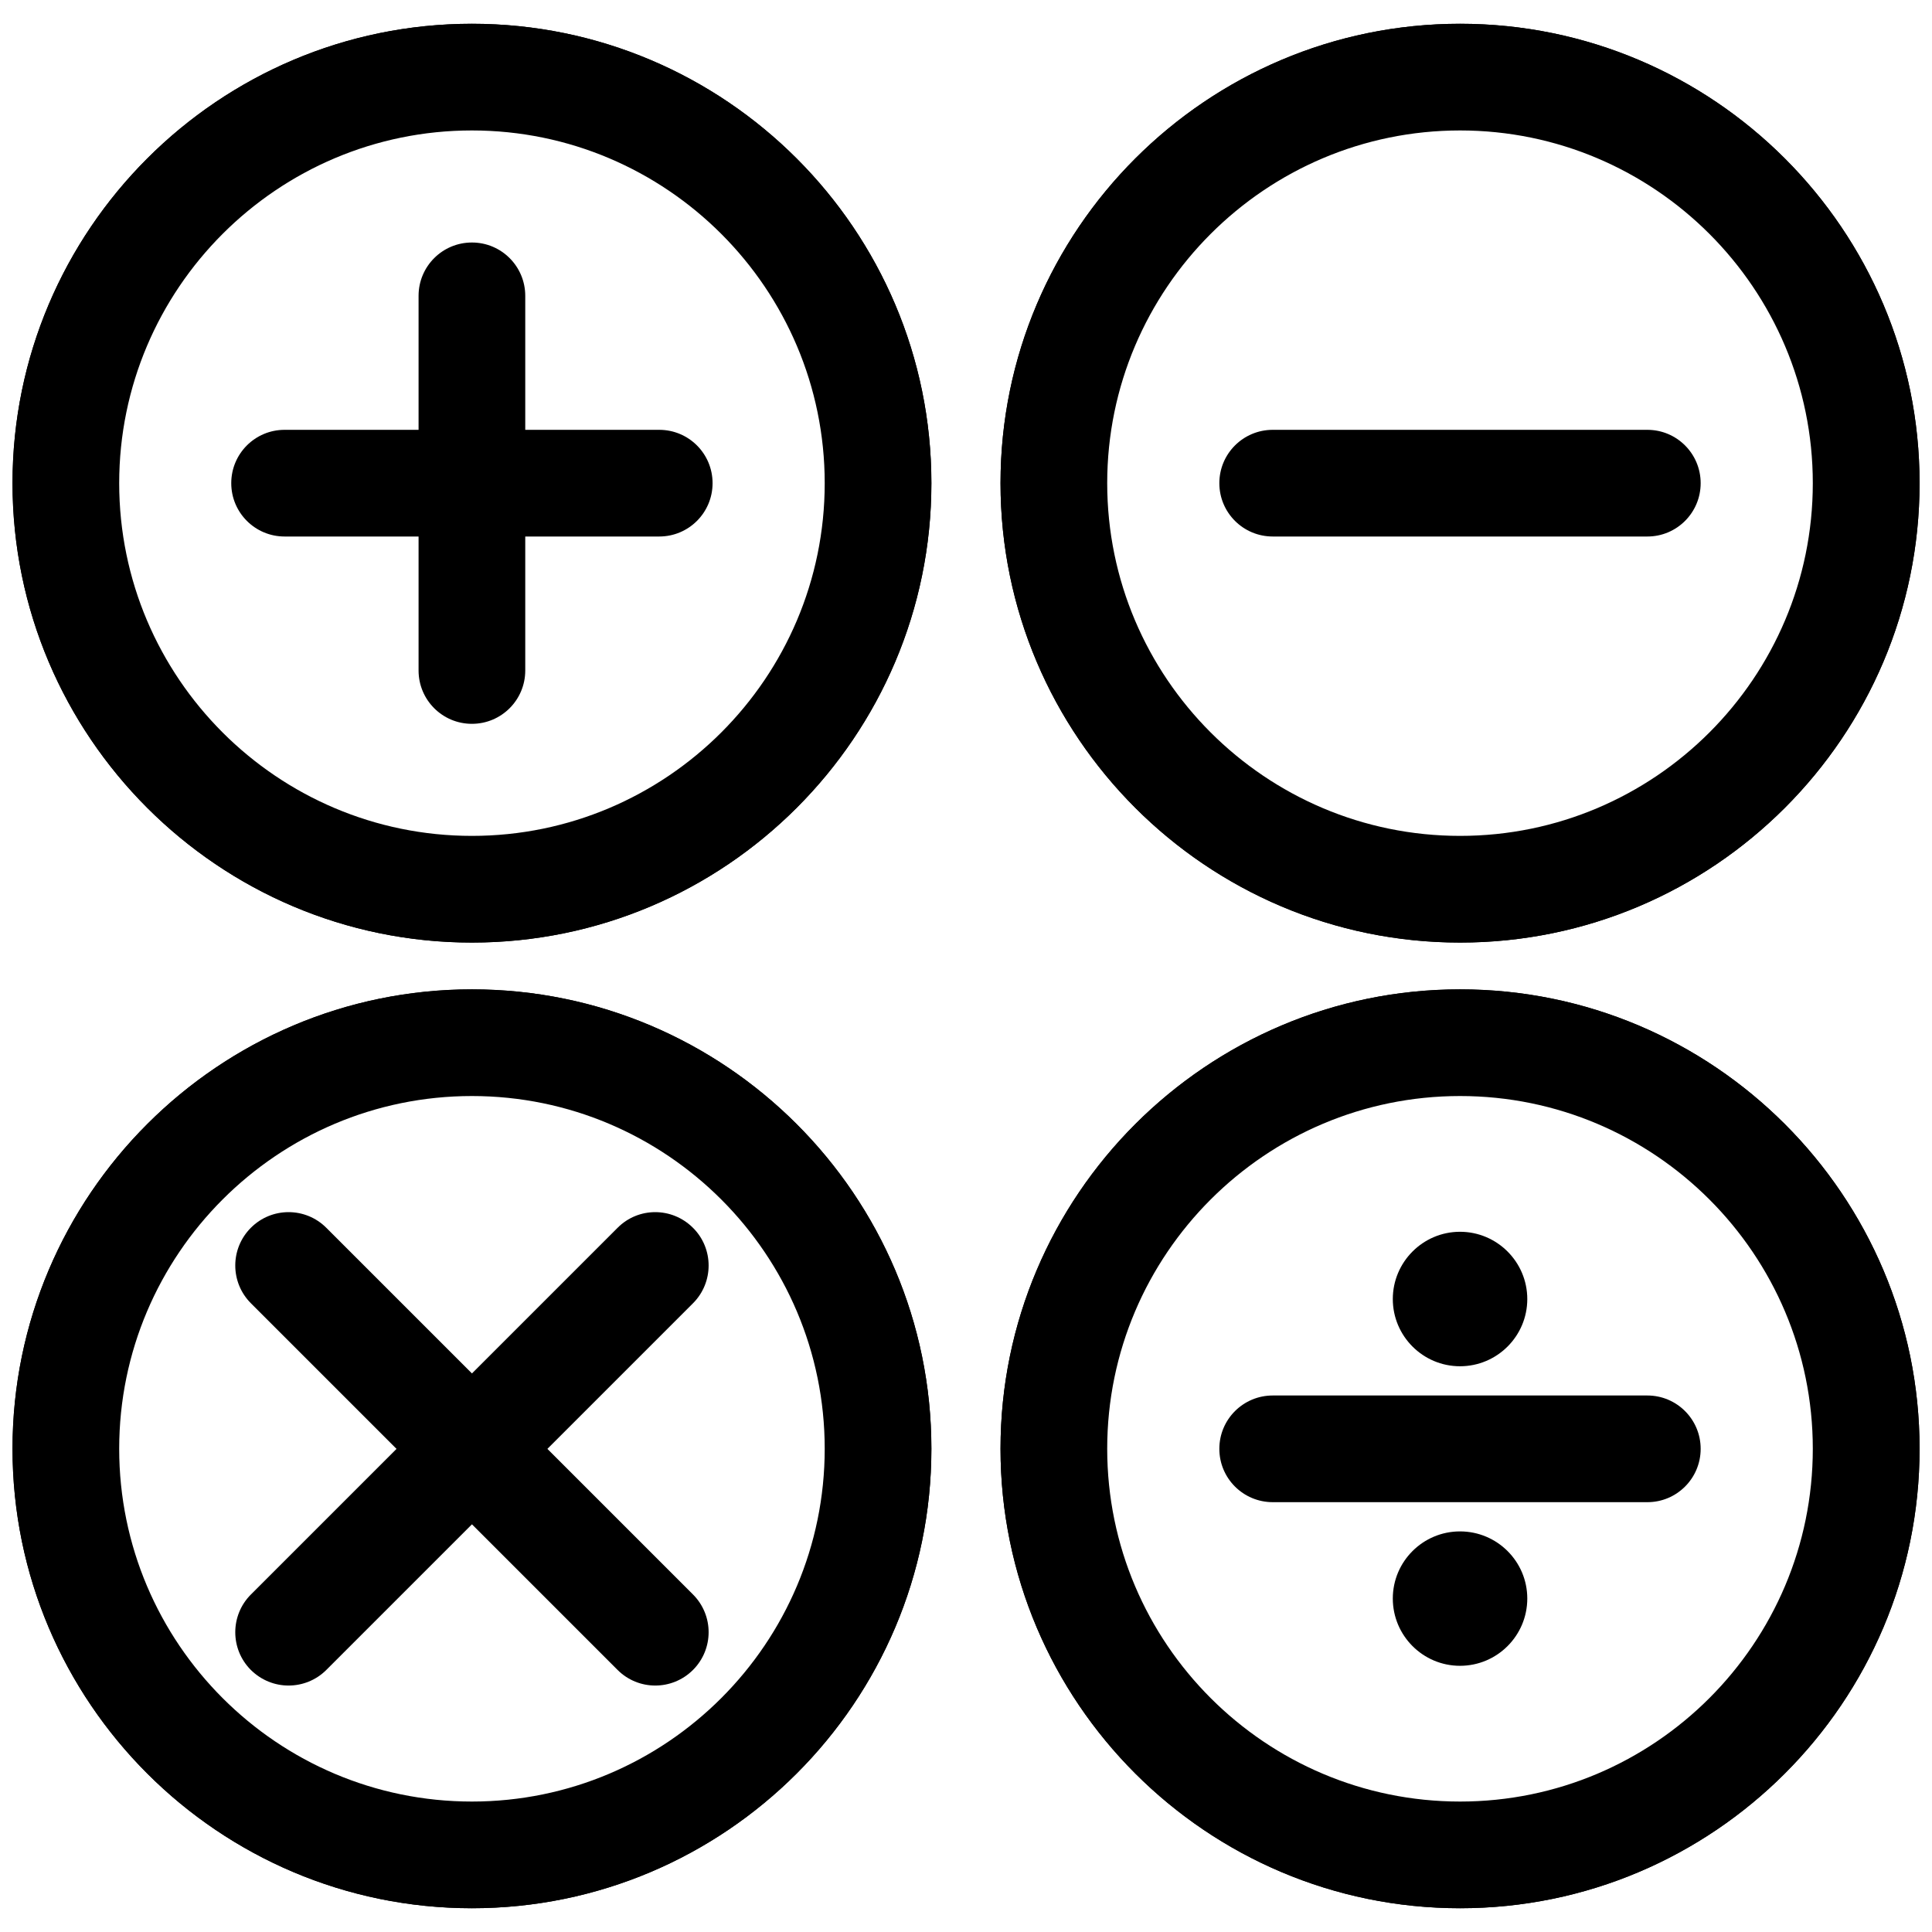 <svg width="23" height="23" viewBox="0 0 23 23" fill="none" xmlns="http://www.w3.org/2000/svg">
<rect width="23" height="23" fill="white"/>
<path d="M5.618 22.082C8.288 22.082 10.453 19.918 10.453 17.248C10.453 14.578 8.288 12.413 5.618 12.413C2.949 12.413 0.784 14.578 0.784 17.248C0.784 19.918 2.949 22.082 5.618 22.082Z" fill="white"/>
<path d="M5.618 22.717C2.603 22.717 0.149 20.264 0.149 17.247C0.149 14.232 2.603 11.778 5.618 11.778C8.634 11.778 11.088 14.232 11.088 17.247C11.088 20.264 8.634 22.717 5.618 22.717ZM5.618 13.048C3.303 13.048 1.419 14.932 1.419 17.247C1.419 19.563 3.303 21.447 5.618 21.447C7.934 21.447 9.818 19.563 9.818 17.247C9.818 14.932 7.934 13.048 5.618 13.048Z" fill="black"/>
<path d="M3.435 20.066C3.273 20.066 3.111 20.004 2.986 19.88C2.739 19.632 2.739 19.23 2.987 18.982L7.352 14.617C7.599 14.368 8.001 14.368 8.25 14.617C8.498 14.864 8.498 15.267 8.25 15.515L3.885 19.88C3.761 20.004 3.598 20.066 3.435 20.066Z" fill="black"/>
<path d="M7.801 20.066C7.638 20.066 7.476 20.004 7.352 19.88L2.987 15.515C2.739 15.267 2.739 14.865 2.986 14.617C3.234 14.368 3.637 14.368 3.885 14.617L8.25 18.982C8.498 19.23 8.498 19.632 8.25 19.88C8.126 20.004 7.963 20.066 7.801 20.066Z" fill="black"/>
<path d="M5.618 10.586C8.288 10.586 10.453 8.422 10.453 5.752C10.453 3.082 8.288 0.918 5.618 0.918C2.949 0.918 0.784 3.082 0.784 5.752C0.784 8.422 2.949 10.586 5.618 10.586Z" fill="white"/>
<path d="M5.618 11.221C2.603 11.221 0.149 8.768 0.149 5.752C0.149 2.736 2.603 0.283 5.618 0.283C8.634 0.283 11.088 2.736 11.088 5.752C11.088 8.768 8.634 11.221 5.618 11.221ZM5.618 1.553C3.303 1.553 1.419 3.437 1.419 5.752C1.419 8.068 3.303 9.951 5.618 9.951C7.934 9.951 9.818 8.068 9.818 5.752C9.818 3.437 7.934 1.553 5.618 1.553Z" fill="black"/>
<path d="M7.848 6.387H3.388C3.037 6.387 2.753 6.103 2.753 5.752C2.753 5.401 3.037 5.117 3.388 5.117H7.848C8.199 5.117 8.483 5.401 8.483 5.752C8.483 6.103 8.199 6.387 7.848 6.387Z" fill="black"/>
<path d="M5.618 8.617C5.267 8.617 4.983 8.333 4.983 7.982V3.522C4.983 3.171 5.267 2.887 5.618 2.887C5.969 2.887 6.253 3.171 6.253 3.522V7.982C6.253 8.333 5.969 8.617 5.618 8.617Z" fill="black"/>
<path d="M17.382 10.587C20.052 10.587 22.216 8.422 22.216 5.752C22.216 3.082 20.052 0.917 17.382 0.917C14.711 0.917 12.547 3.082 12.547 5.752C12.547 8.422 14.711 10.587 17.382 10.587Z" fill="white"/>
<path d="M17.382 11.221C14.366 11.221 11.911 8.768 11.911 5.752C11.911 2.736 14.366 0.283 17.382 0.283C20.398 0.283 22.852 2.736 22.852 5.752C22.852 8.768 20.398 11.221 17.382 11.221ZM17.382 1.553C15.066 1.553 13.181 3.437 13.181 5.752C13.181 8.068 15.066 9.951 17.382 9.951C19.698 9.951 21.581 8.068 21.581 5.752C21.581 3.437 19.698 1.553 17.382 1.553Z" fill="black"/>
<path d="M19.612 6.387H15.152C14.8 6.387 14.516 6.103 14.516 5.752C14.516 5.401 14.8 5.117 15.152 5.117H19.611C19.962 5.117 20.246 5.401 20.246 5.752C20.246 6.103 19.962 6.387 19.612 6.387Z" fill="black"/>
<path d="M17.382 22.082C20.052 22.082 22.216 19.918 22.216 17.247C22.216 14.577 20.052 12.413 17.382 12.413C14.711 12.413 12.547 14.577 12.547 17.247C12.547 19.918 14.711 22.082 17.382 22.082Z" fill="white"/>
<path d="M17.382 22.717C14.366 22.717 11.911 20.264 11.911 17.247C11.911 14.232 14.366 11.778 17.382 11.778C20.398 11.778 22.852 14.232 22.852 17.247C22.852 20.264 20.398 22.717 17.382 22.717ZM17.382 13.048C15.066 13.048 13.181 14.932 13.181 17.247C13.181 19.563 15.066 21.447 17.382 21.447C19.698 21.447 21.581 19.563 21.581 17.247C21.581 14.932 19.698 13.048 17.382 13.048Z" fill="black"/>
<path d="M19.612 17.883H15.152C14.8 17.883 14.516 17.599 14.516 17.248C14.516 16.897 14.8 16.613 15.152 16.613H19.611C19.962 16.613 20.246 16.897 20.246 17.248C20.246 17.599 19.962 17.883 19.612 17.883Z" fill="black"/>
<path d="M17.381 16.265C16.94 16.265 16.581 15.906 16.581 15.465C16.581 15.024 16.94 14.664 17.381 14.664C17.823 14.664 18.182 15.024 18.182 15.465C18.182 15.906 17.823 16.265 17.381 16.265ZM17.381 14.994C17.123 14.994 16.912 15.205 16.912 15.464C16.912 15.723 17.123 15.934 17.381 15.934C17.641 15.934 17.851 15.723 17.851 15.464C17.851 15.205 17.641 14.994 17.381 14.994Z" fill="black"/>
<path d="M17.381 19.831C16.94 19.831 16.581 19.472 16.581 19.03C16.581 18.589 16.94 18.231 17.381 18.231C17.823 18.231 18.182 18.589 18.182 19.03C18.182 19.472 17.823 19.831 17.381 19.831ZM17.381 18.561C17.123 18.561 16.912 18.772 16.912 19.03C16.912 19.29 17.123 19.501 17.381 19.501C17.641 19.501 17.851 19.29 17.851 19.03C17.851 18.772 17.641 18.561 17.381 18.561Z" fill="black"/>
<path d="M5.618 22.082C8.288 22.082 10.453 19.918 10.453 17.248C10.453 14.578 8.288 12.413 5.618 12.413C2.949 12.413 0.784 14.578 0.784 17.248C0.784 19.918 2.949 22.082 5.618 22.082Z" fill="white"/>
<path d="M5.618 22.717C2.603 22.717 0.149 20.264 0.149 17.247C0.149 14.232 2.603 11.778 5.618 11.778C8.634 11.778 11.088 14.232 11.088 17.247C11.088 20.264 8.634 22.717 5.618 22.717ZM5.618 13.048C3.303 13.048 1.419 14.932 1.419 17.247C1.419 19.563 3.303 21.447 5.618 21.447C7.934 21.447 9.818 19.563 9.818 17.247C9.818 14.932 7.934 13.048 5.618 13.048Z" fill="black"/>
<path d="M3.435 20.066C3.273 20.066 3.111 20.004 2.986 19.88C2.739 19.632 2.739 19.23 2.987 18.982L7.352 14.617C7.599 14.368 8.001 14.368 8.25 14.617C8.498 14.864 8.498 15.267 8.25 15.515L3.885 19.88C3.761 20.004 3.598 20.066 3.435 20.066Z" fill="black"/>
<path d="M7.801 20.066C7.638 20.066 7.476 20.004 7.352 19.88L2.987 15.515C2.739 15.267 2.739 14.865 2.986 14.617C3.234 14.368 3.637 14.368 3.885 14.617L8.25 18.982C8.498 19.23 8.498 19.632 8.25 19.88C8.126 20.004 7.963 20.066 7.801 20.066Z" fill="black"/>
<path d="M5.618 10.586C8.288 10.586 10.453 8.422 10.453 5.752C10.453 3.082 8.288 0.918 5.618 0.918C2.949 0.918 0.784 3.082 0.784 5.752C0.784 8.422 2.949 10.586 5.618 10.586Z" fill="white"/>
<path d="M5.618 11.221C2.603 11.221 0.149 8.768 0.149 5.752C0.149 2.736 2.603 0.283 5.618 0.283C8.634 0.283 11.088 2.736 11.088 5.752C11.088 8.768 8.634 11.221 5.618 11.221ZM5.618 1.553C3.303 1.553 1.419 3.437 1.419 5.752C1.419 8.068 3.303 9.951 5.618 9.951C7.934 9.951 9.818 8.068 9.818 5.752C9.818 3.437 7.934 1.553 5.618 1.553Z" fill="black"/>
<path d="M7.848 6.387H3.388C3.037 6.387 2.753 6.103 2.753 5.752C2.753 5.401 3.037 5.117 3.388 5.117H7.848C8.199 5.117 8.483 5.401 8.483 5.752C8.483 6.103 8.199 6.387 7.848 6.387Z" fill="black"/>
<path d="M5.618 8.617C5.267 8.617 4.983 8.333 4.983 7.982V3.522C4.983 3.171 5.267 2.887 5.618 2.887C5.969 2.887 6.253 3.171 6.253 3.522V7.982C6.253 8.333 5.969 8.617 5.618 8.617Z" fill="black"/>
<path d="M17.382 10.587C20.052 10.587 22.216 8.422 22.216 5.752C22.216 3.082 20.052 0.917 17.382 0.917C14.711 0.917 12.547 3.082 12.547 5.752C12.547 8.422 14.711 10.587 17.382 10.587Z" fill="white"/>
<path d="M17.382 11.221C14.366 11.221 11.911 8.768 11.911 5.752C11.911 2.736 14.366 0.283 17.382 0.283C20.398 0.283 22.852 2.736 22.852 5.752C22.852 8.768 20.398 11.221 17.382 11.221ZM17.382 1.553C15.066 1.553 13.181 3.437 13.181 5.752C13.181 8.068 15.066 9.951 17.382 9.951C19.698 9.951 21.581 8.068 21.581 5.752C21.581 3.437 19.698 1.553 17.382 1.553Z" fill="black"/>
<path d="M19.612 6.387H15.152C14.8 6.387 14.516 6.103 14.516 5.752C14.516 5.401 14.8 5.117 15.152 5.117H19.611C19.962 5.117 20.246 5.401 20.246 5.752C20.246 6.103 19.962 6.387 19.612 6.387Z" fill="black"/>
<path d="M17.382 22.082C20.052 22.082 22.216 19.918 22.216 17.247C22.216 14.577 20.052 12.413 17.382 12.413C14.711 12.413 12.547 14.577 12.547 17.247C12.547 19.918 14.711 22.082 17.382 22.082Z" fill="white"/>
<path d="M17.382 22.717C14.366 22.717 11.911 20.264 11.911 17.247C11.911 14.232 14.366 11.778 17.382 11.778C20.398 11.778 22.852 14.232 22.852 17.247C22.852 20.264 20.398 22.717 17.382 22.717ZM17.382 13.048C15.066 13.048 13.181 14.932 13.181 17.247C13.181 19.563 15.066 21.447 17.382 21.447C19.698 21.447 21.581 19.563 21.581 17.247C21.581 14.932 19.698 13.048 17.382 13.048Z" fill="black"/>
<path d="M19.612 17.883H15.152C14.8 17.883 14.516 17.599 14.516 17.248C14.516 16.897 14.8 16.613 15.152 16.613H19.611C19.962 16.613 20.246 16.897 20.246 17.248C20.246 17.599 19.962 17.883 19.612 17.883Z" fill="black"/>
<path d="M17.381 16.265C16.94 16.265 16.581 15.906 16.581 15.465C16.581 15.024 16.94 14.664 17.381 14.664C17.823 14.664 18.182 15.024 18.182 15.465C18.182 15.906 17.823 16.265 17.381 16.265Z" fill="black"/>
<path d="M17.381 19.831C16.94 19.831 16.581 19.472 16.581 19.03C16.581 18.589 16.94 18.231 17.381 18.231C17.823 18.231 18.182 18.589 18.182 19.03C18.182 19.472 17.823 19.831 17.381 19.831Z" fill="black"/>
</svg>
